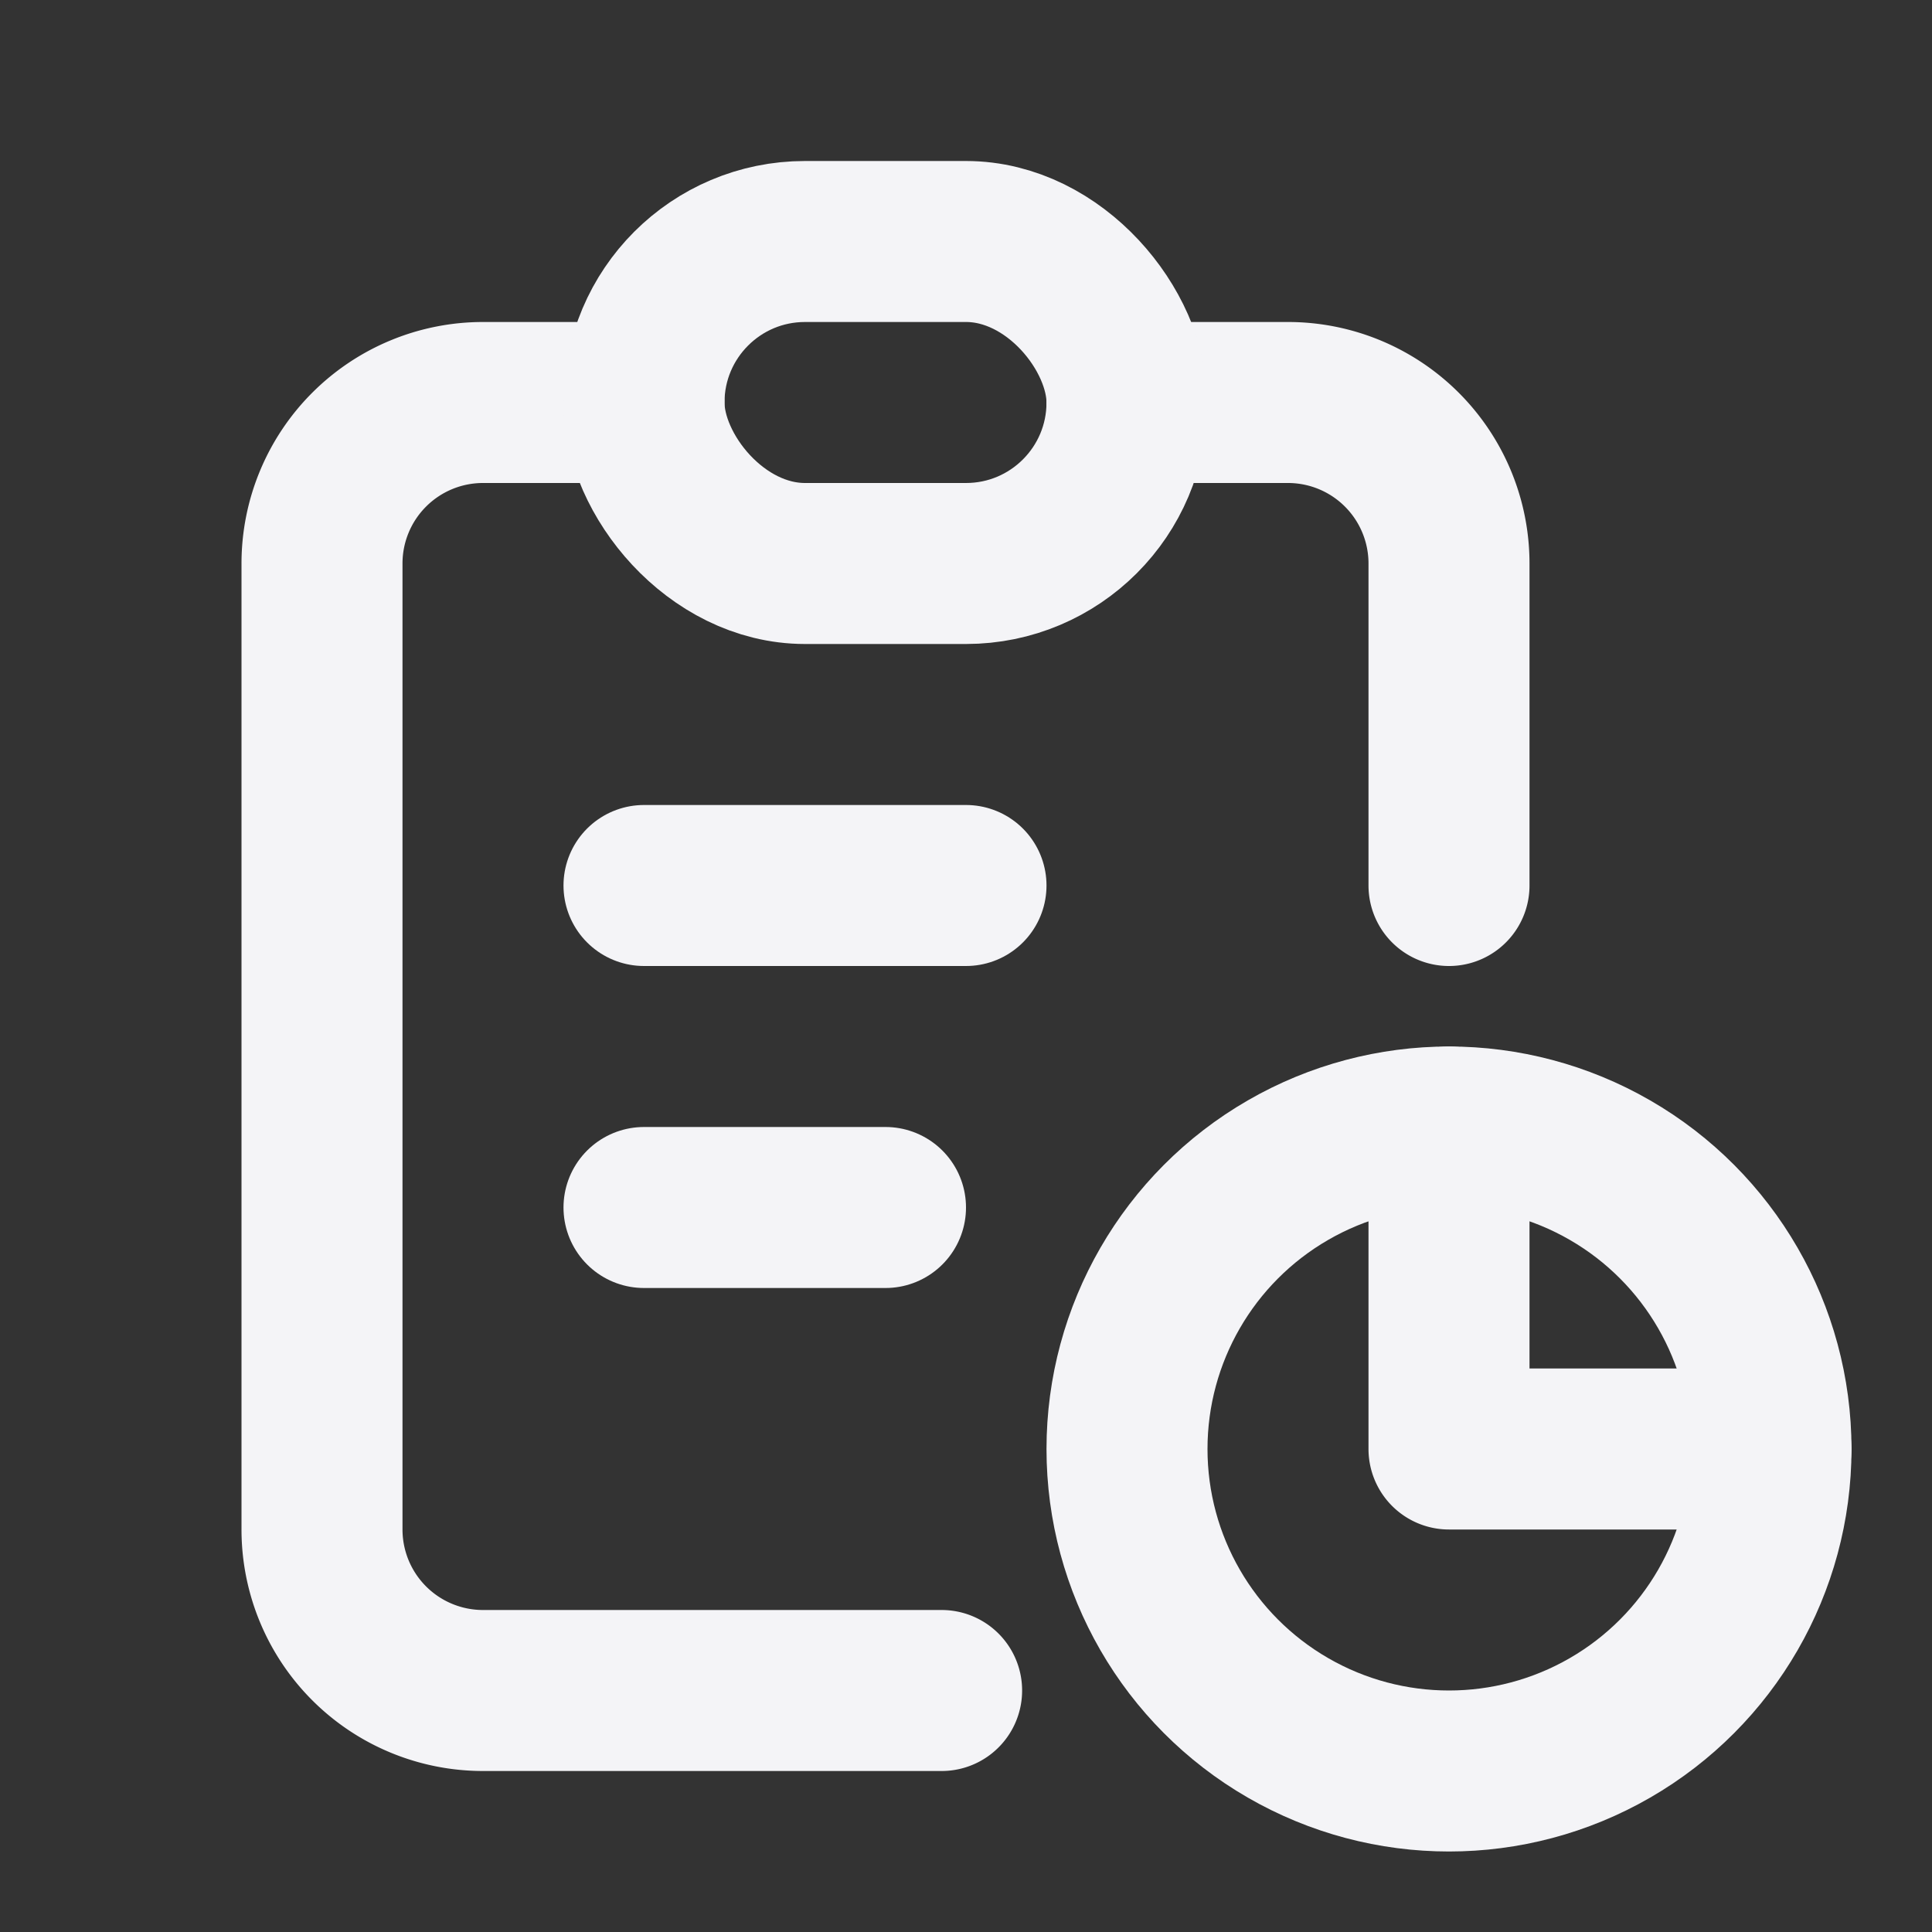 <svg fill="none" height="24" stroke="#f4f4f7" stroke-linecap="round" stroke-linejoin="round" stroke-width="2" width="24" xmlns="http://www.w3.org/2000/svg"><rect width="100%" height="100%" fill="#333333" stroke="none"/><path d="m0 0h24v24h-24z" stroke="none"/><path d="m8 5h-2a2 2 0 0 0 -2 2v12a2 2 0 0 0 2 2h5.697m6.303-7v4h4m-4-7v-4a2 2 0 0 0 -2-2h-2"/><rect height="4" rx="2" width="6" x="8" y="3"/><circle cx="18" cy="18" r="4"/><path d="m8 11h4m-4 4h3"/></svg>